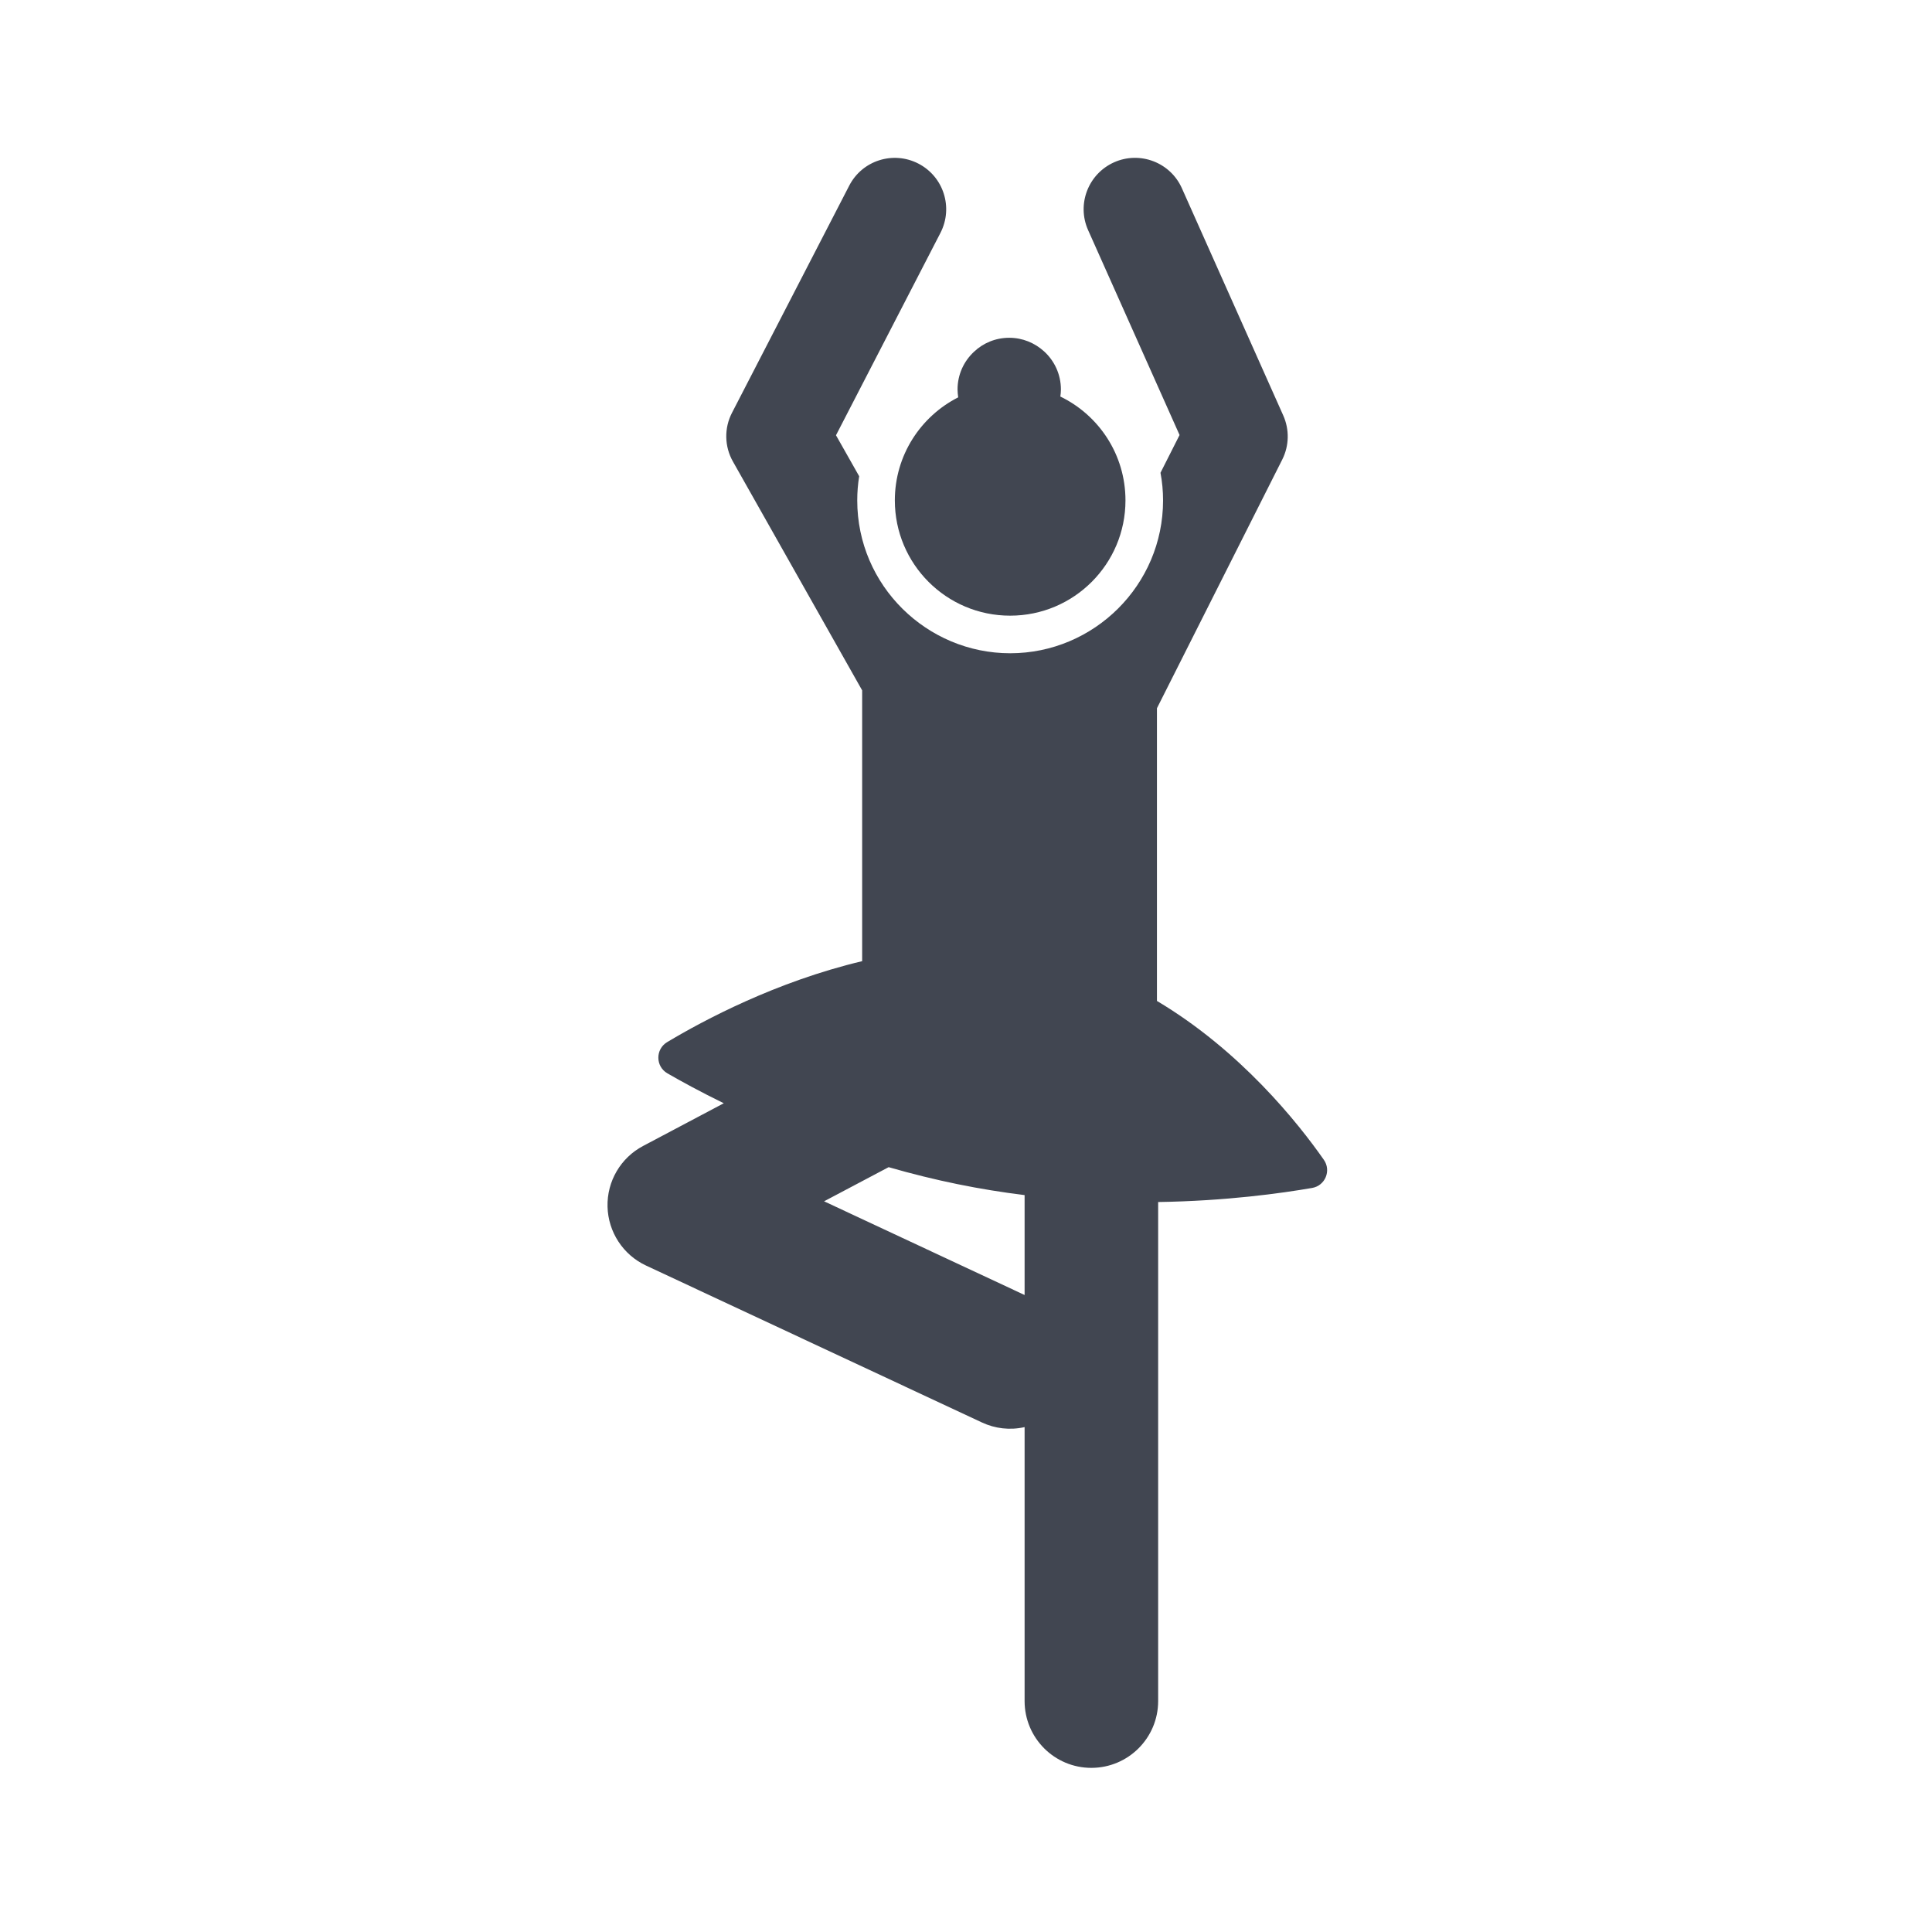 <svg width="24" height="24" viewBox="0 0 24 24" fill="none" xmlns="http://www.w3.org/2000/svg">
    <path d="M16.445 14.407C16.127 13.952 15.412 13.053 14.372 12.434V8.798L15.929 5.708C16.015 5.537 16.019 5.336 15.941 5.161L14.682 2.339C14.539 2.017 14.161 1.873 13.84 2.016C13.518 2.16 13.373 2.537 13.517 2.859L14.653 5.404L14.416 5.873C14.437 5.984 14.448 6.099 14.448 6.216C14.448 7.268 13.59 8.115 12.549 8.115C11.515 8.115 10.649 7.275 10.649 6.216C10.649 6.114 10.657 6.014 10.673 5.916L10.385 5.407L11.683 2.892C11.844 2.578 11.722 2.194 11.408 2.032C11.095 1.871 10.71 1.993 10.549 2.307L9.093 5.128C8.994 5.319 8.999 5.547 9.105 5.734L10.71 8.576V11.94C9.643 12.193 8.739 12.675 8.287 12.946C8.141 13.034 8.142 13.247 8.29 13.333C8.461 13.432 8.699 13.562 8.991 13.705L7.988 14.236C7.71 14.383 7.539 14.675 7.547 14.99C7.555 15.304 7.74 15.588 8.025 15.721L12.197 17.67C12.361 17.747 12.545 17.769 12.728 17.728V21.131C12.728 21.59 13.099 21.961 13.557 21.961C14.015 21.961 14.387 21.59 14.387 21.131V14.932C15.234 14.919 15.918 14.823 16.3 14.757C16.462 14.729 16.54 14.542 16.445 14.407ZM12.728 16.087L10.237 14.923L11.039 14.499C11.627 14.668 12.17 14.777 12.728 14.846V16.087Z" fill="#414651"/>
    <path d="M11.116 6.216C11.116 7.007 11.757 7.648 12.548 7.648C13.34 7.648 13.981 7.007 13.981 6.216C13.981 5.648 13.651 5.158 13.172 4.926C13.176 4.897 13.179 4.868 13.179 4.838C13.179 4.65 13.098 4.481 12.969 4.364C12.854 4.26 12.703 4.196 12.537 4.196C12.367 4.196 12.212 4.262 12.098 4.371C11.973 4.488 11.895 4.653 11.895 4.838C11.895 4.871 11.899 4.904 11.903 4.936C11.436 5.173 11.116 5.657 11.116 6.216Z" fill="#414651"/>
</svg>
